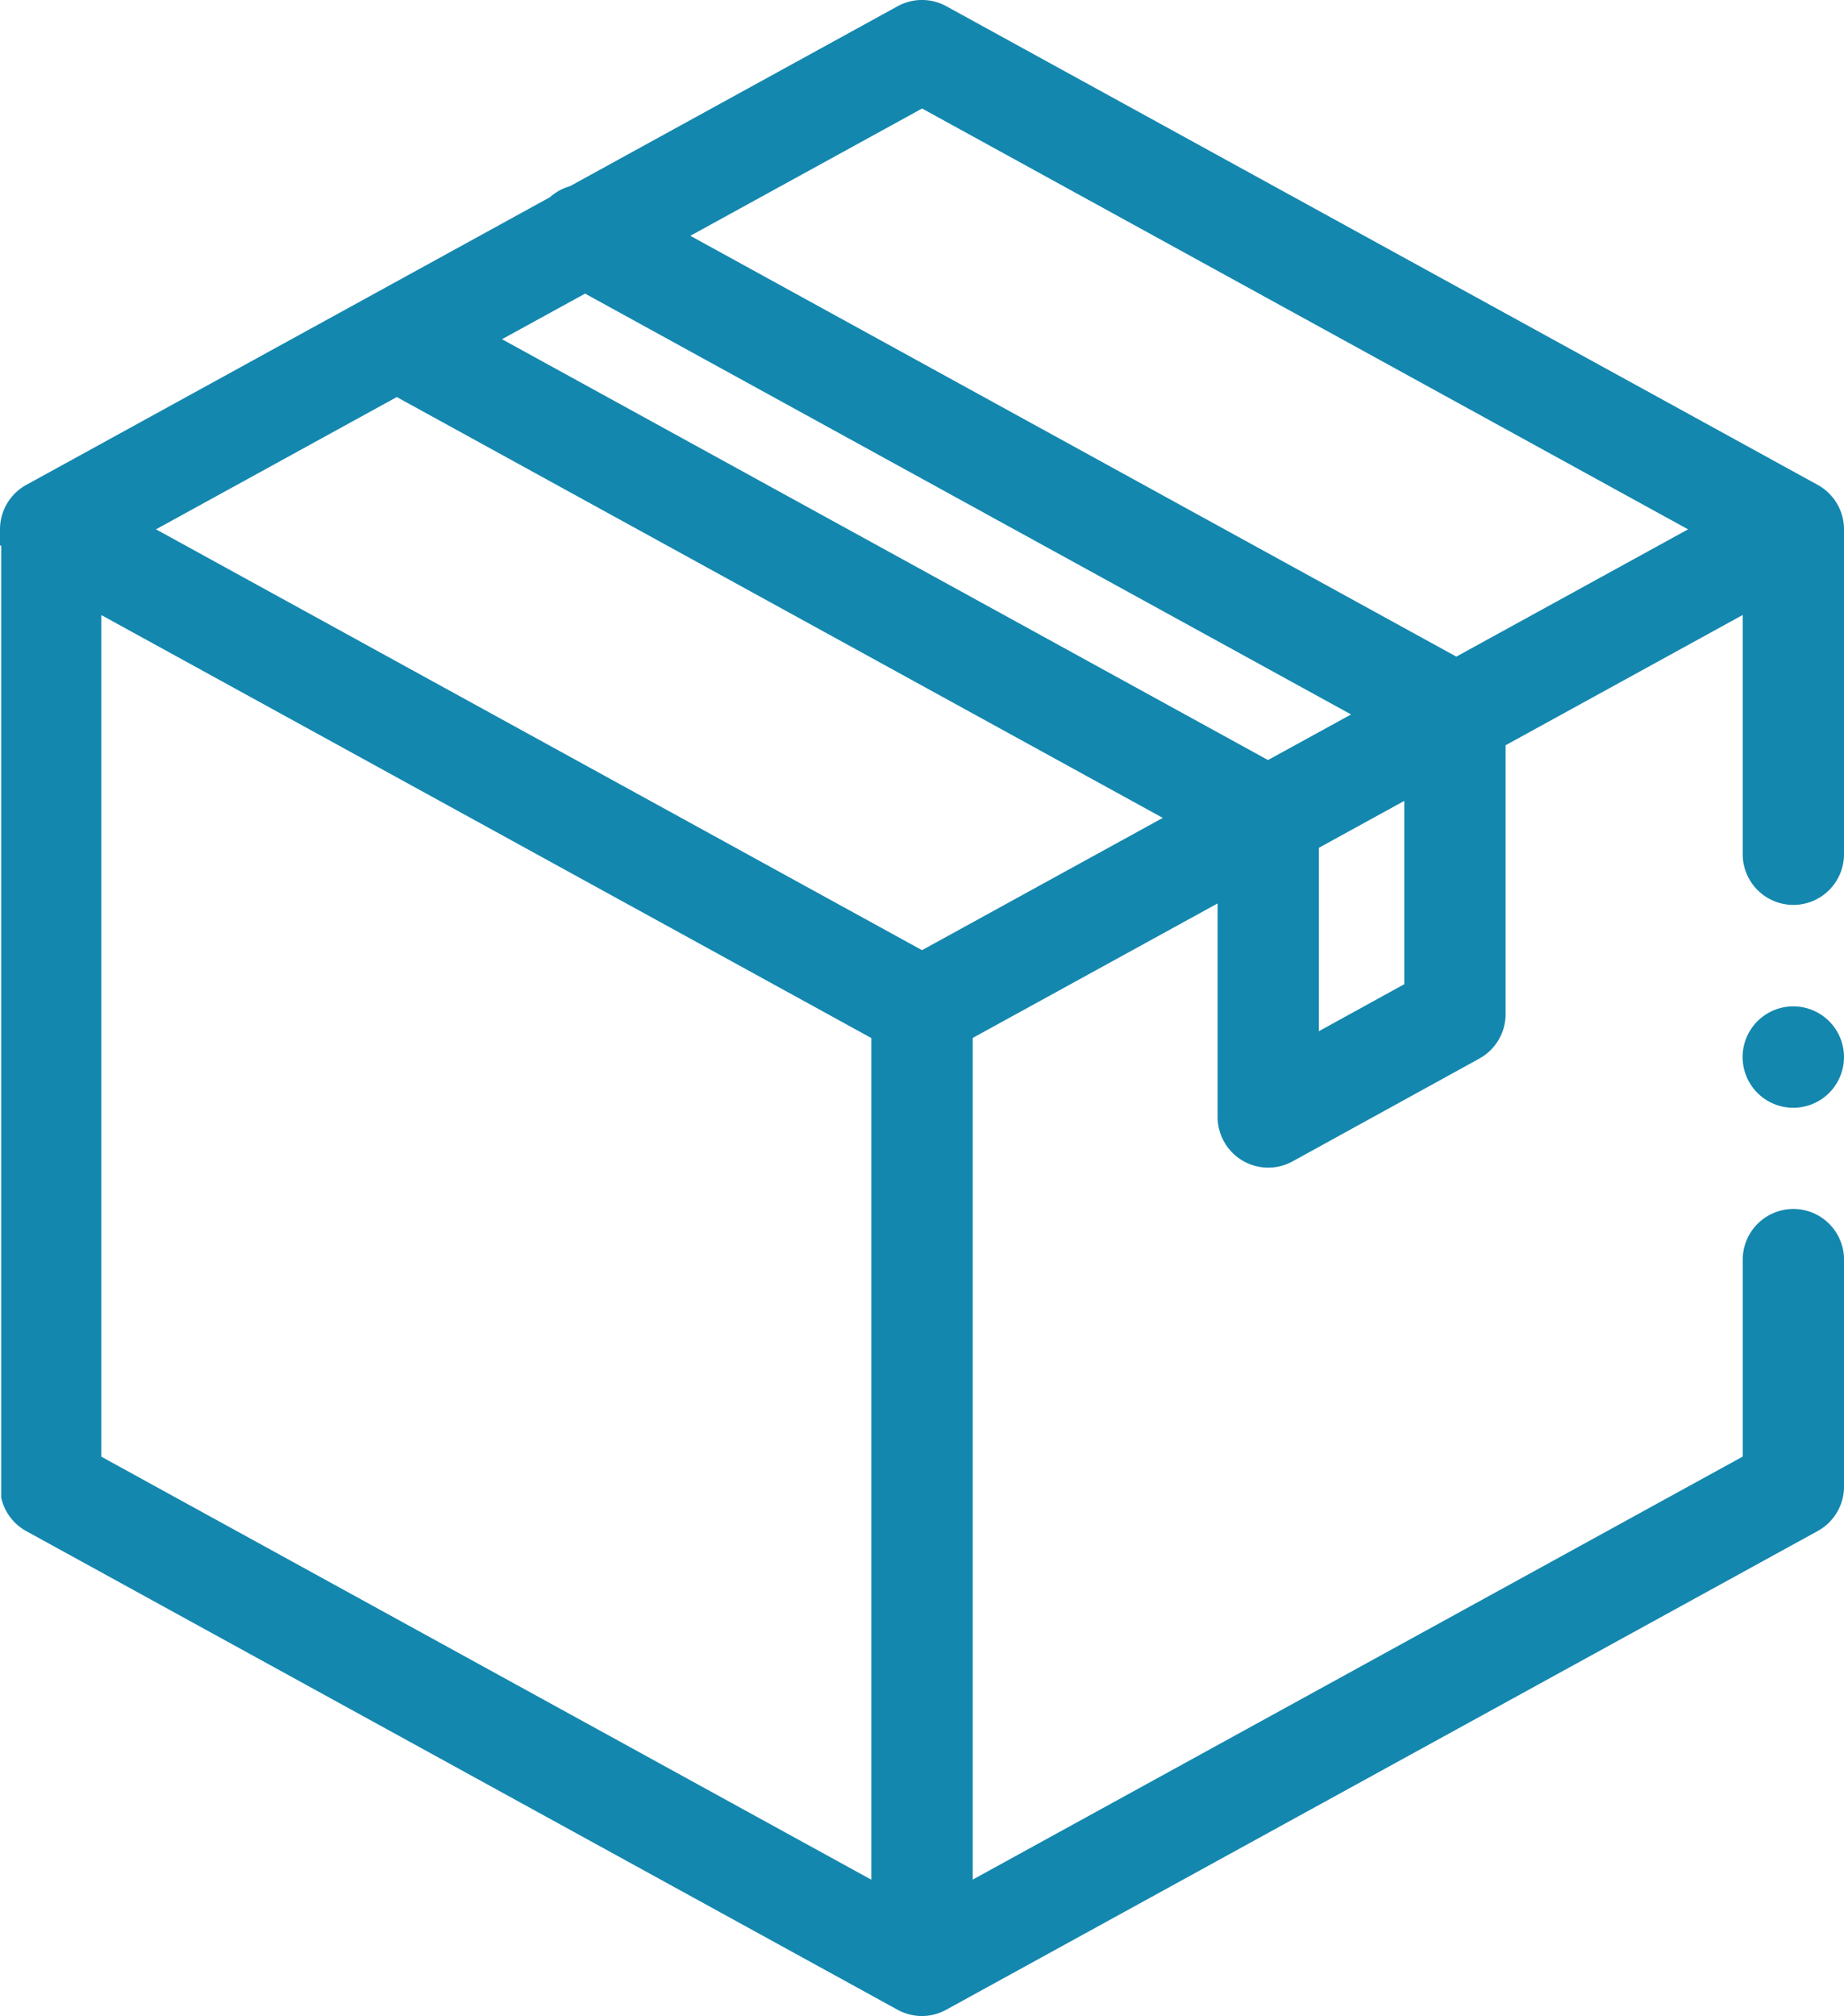 <?xml version="1.0" encoding="UTF-8"?>
<svg data-bbox="0 -0.001 71.017 77.609" viewBox="0 0 71.016 77.608" height="77.608" width="71.016" xmlns="http://www.w3.org/2000/svg" data-type="color">
    <g>
        <path fill="#1487af" d="M35.508 77.608a1.961 1.961 0 0 1-.939-.241L1.012 58.941a1.952 1.952 0 0 1-.966-1.29V20.999H0v-.623a1.951 1.951 0 0 1 1.012-1.71L21.174 7.595a1.967 1.967 0 0 1 .776-.427L34.569.24a1.955 1.955 0 0 1 .939-.241 1.95 1.95 0 0 1 .938.241l33.558 18.426a1.953 1.953 0 0 1 1.012 1.71v12.509a1.952 1.952 0 0 1-1.95 1.95 1.953 1.953 0 0 1-1.951-1.95v-9.211l-9.131 5.014v10.351a1.954 1.954 0 0 1-1.01 1.71l-7.191 3.957a1.952 1.952 0 0 1-.941.242 1.953 1.953 0 0 1-.992-.271 1.96 1.96 0 0 1-.958-1.681v-8.218l-9.431 5.178v32.4l29.655-16.285v-7.582a1.953 1.953 0 0 1 1.951-1.95 1.952 1.952 0 0 1 1.95 1.95v8.737a1.953 1.953 0 0 1-1.012 1.71L36.447 77.362a1.959 1.959 0 0 1-.939.246zM3.902 23.675v32.4L33.557 72.36v-32.4L3.902 23.677zm50.179 7.156l-3.289 1.806v7.06l3.289-1.81zm-38.8-15.546l-9.273 5.092 29.5 16.2 9.273-5.092-29.5-16.2zm7.252-3.982l-3.2 1.755 29.5 16.2 3.2-1.755-29.5-16.2zm12.979-7.126l-8.926 4.9 29.5 16.2 8.925-4.9-29.5-16.2z" data-color="1"/>
        <path fill="#1487af" d="M69.065 38.74a1.952 1.952 0 1 0 1.379.572 1.957 1.957 0 0 0-1.379-.572zm0 0" data-color="1"/>
    </g>
</svg>
